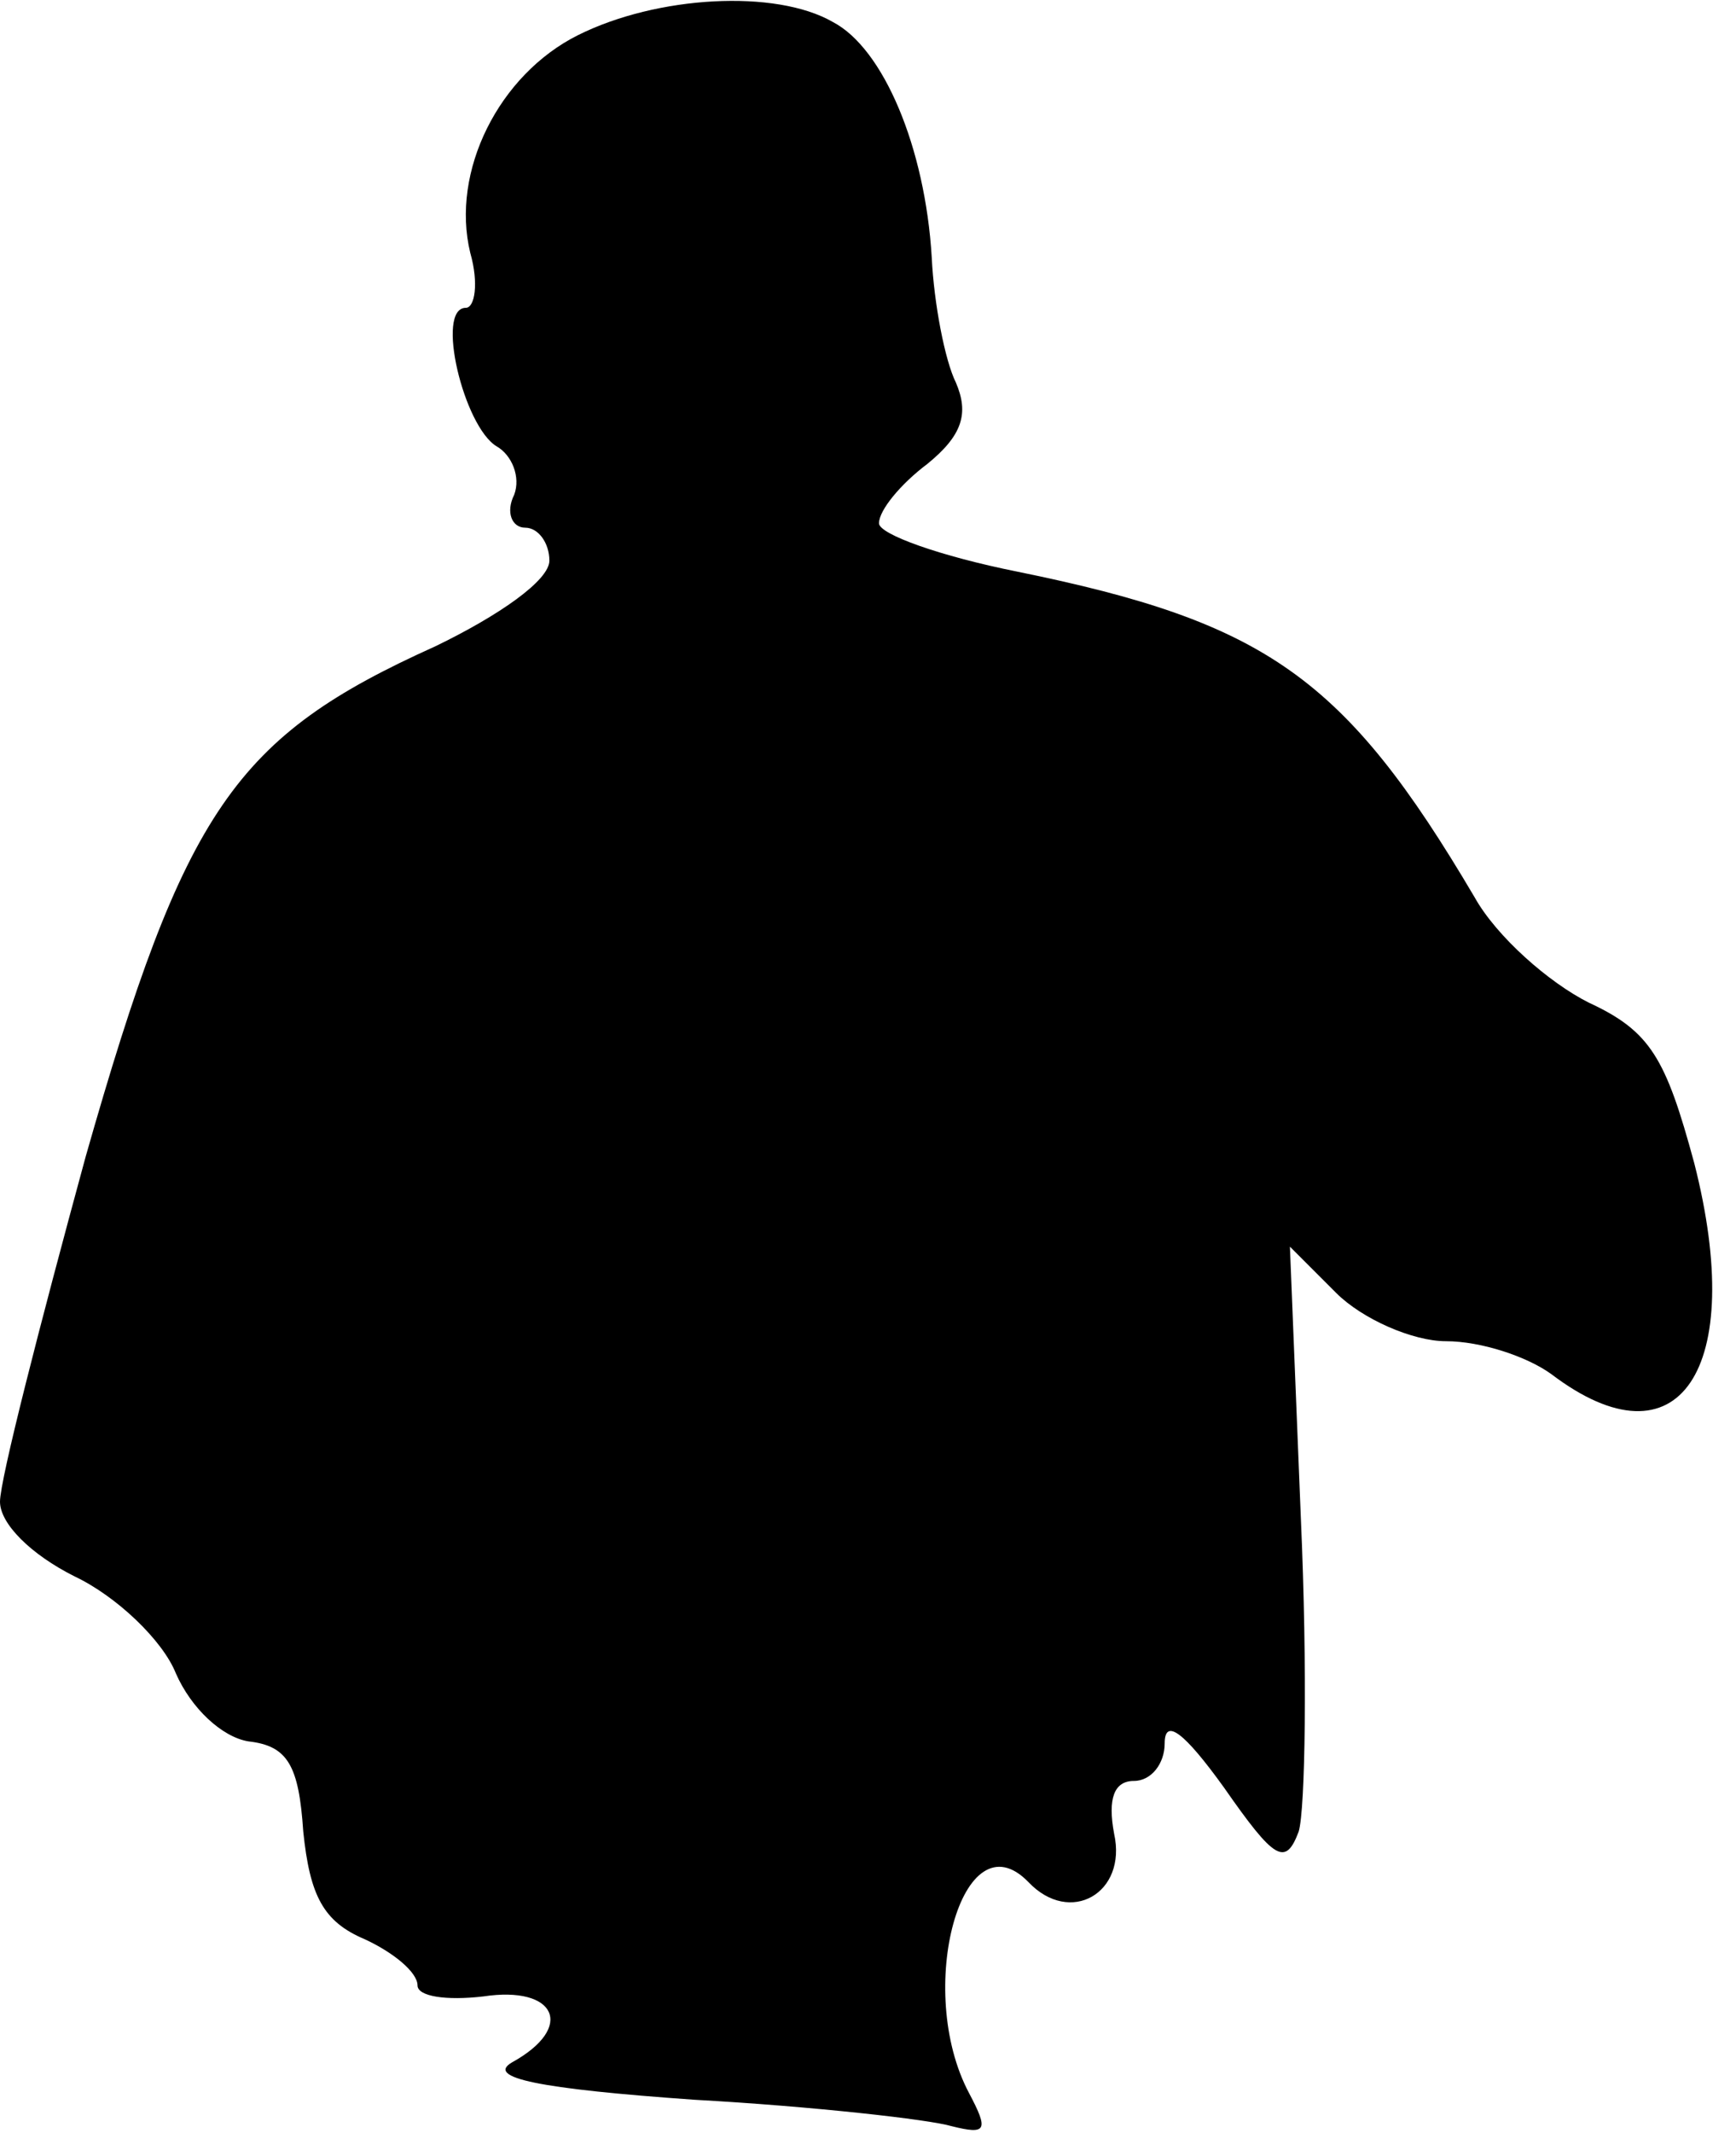 <?xml version="1.0" standalone="no"?>
<!DOCTYPE svg PUBLIC "-//W3C//DTD SVG 20010904//EN"
 "http://www.w3.org/TR/2001/REC-SVG-20010904/DTD/svg10.dtd">
<svg version="1.0" xmlns="http://www.w3.org/2000/svg"
 width="79pt" height="97pt" viewBox="0 0 79 97"
 preserveAspectRatio="xMidYMid meet">
<g transform="translate(0,97) scale(0.1,-0.1)"
fill="#000000" stroke="none">
<path fill="#000000" stroke="none" d="M263 954 c-36 -18 -58 -62 -49 -99 4
-14 2 -25 -2 -25 -14 0 -1 -54 14 -63 7 -4 11 -14 8 -22 -4 -8 -1 -15 5 -15 6
0 11 -7 11 -15 0 -9 -23 -25 -52 -39 -91 -41 -114 -74 -159 -232 -21 -77 -39
-147 -39 -157 0 -10 14 -24 34 -34 19 -9 40 -29 46 -44 7 -16 21 -29 33 -31
18 -2 23 -11 25 -41 3 -29 9 -41 28 -49 13 -6 24 -15 24 -21 0 -5 13 -7 30 -5
33 5 42 -14 13 -30 -12 -7 12 -12 83 -17 54 -3 107 -9 117 -12 16 -4 17 -2 8
15 -25 47 -3 127 27 96 19 -20 45 -5 39 22 -3 16 0 24 9 24 8 0 14 8 14 17 0
12 9 5 27 -20 23 -33 28 -36 34 -20 3 10 4 74 1 142 l-5 124 21 -21 c12 -12
35 -22 50 -22 16 0 37 -7 48 -15 58 -44 89 2 65 96 -13 48 -20 60 -48 73 -18
9 -42 30 -52 48 -59 100 -95 125 -208 148 -35 7 -63 17 -63 22 0 6 10 18 22
27 16 13 19 23 13 37 -5 10 -10 36 -11 57 -3 50 -22 95 -45 107 -26 15 -80 12
-116 -6z"/>
</g>
</svg>
